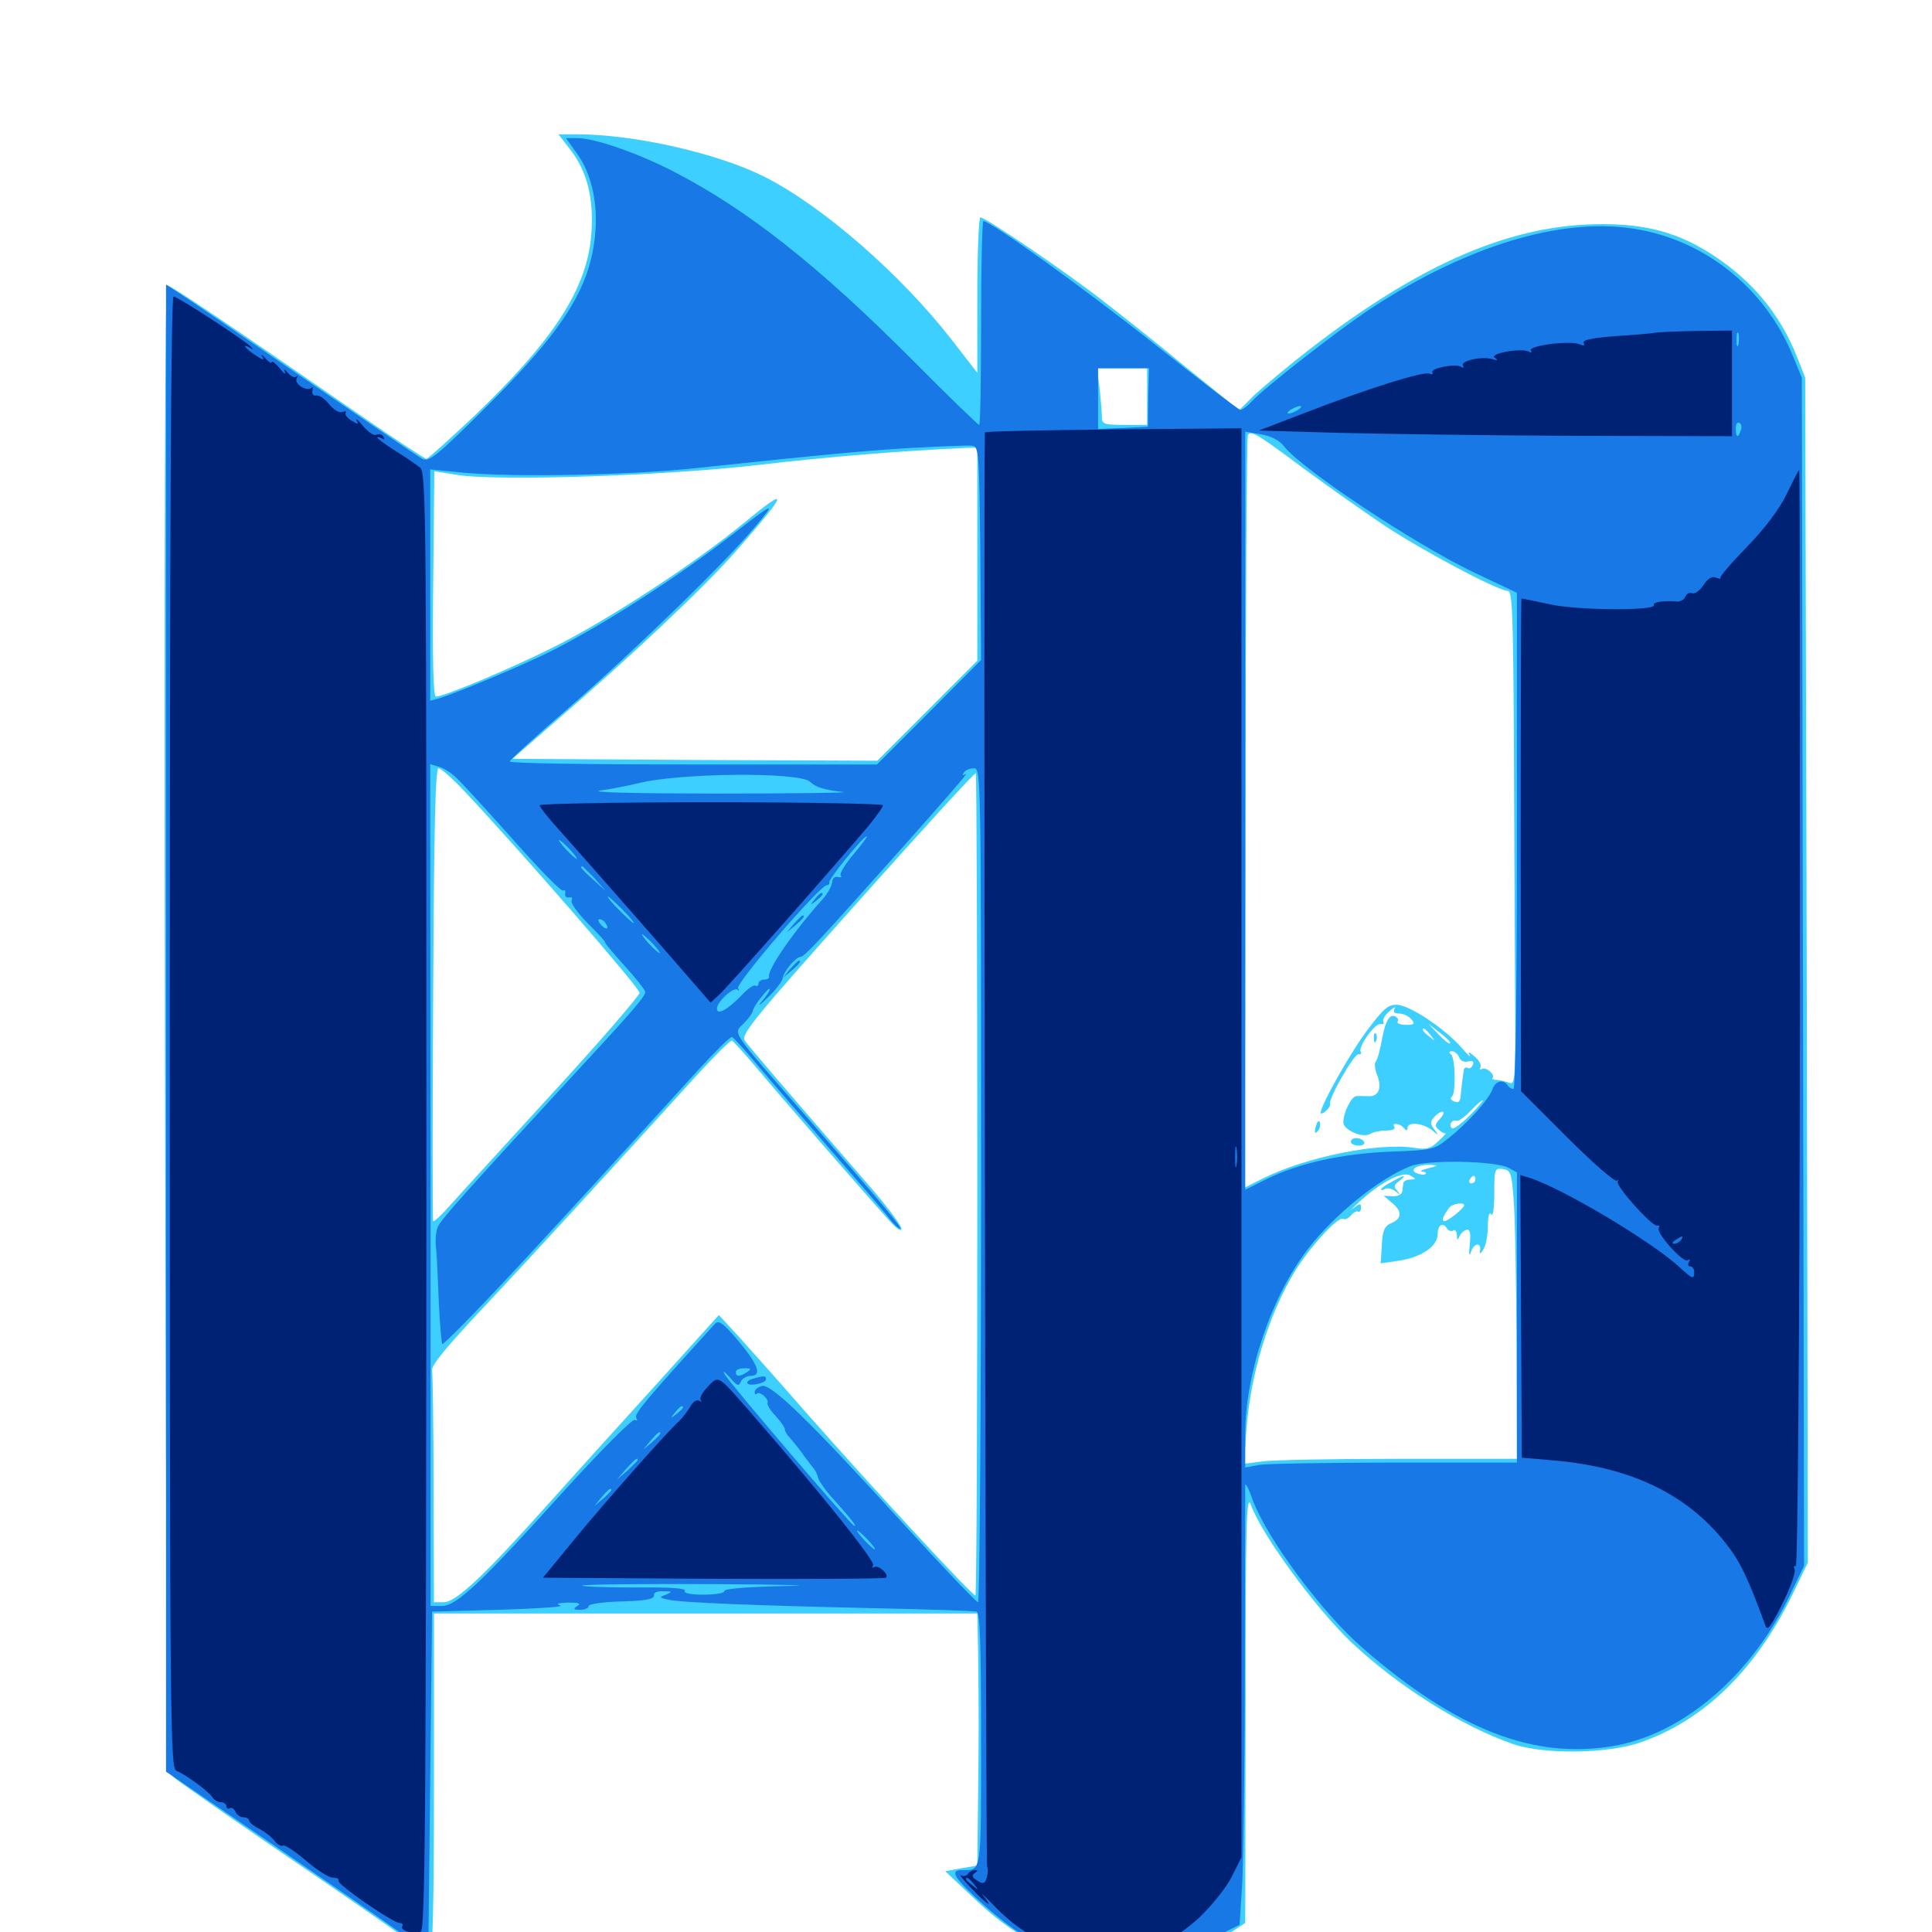 <svg xmlns="http://www.w3.org/2000/svg" viewBox="0 -1000 1000 1000">
	<path fill="#3ccfff" d="M295.703 -921.875C304.102 -910.742 307.422 -896.875 306.055 -878.711C303.906 -850.586 286.719 -824.023 244.727 -783.984C232.227 -772.266 221.484 -762.5 220.703 -762.5C219.922 -762.5 204.492 -772.656 186.328 -785.156C117.383 -832.812 88.281 -852.344 86.523 -852.344C85.352 -852.344 84.961 -703.906 85.352 -468.164C86.133 -110.742 86.328 -83.594 89.453 -80.469C91.211 -78.711 115.625 -61.719 143.555 -42.578C171.484 -23.633 200.195 -3.711 207.227 1.367C214.453 6.641 221.289 10.938 222.461 10.938C224.023 10.938 224.609 -13.086 224.609 -76.953V-164.844H365.234H505.859L506.25 -145.703C506.641 -109.375 506.641 -105.078 506.25 -69.727L505.859 -34.375L497.656 -33.008L489.258 -31.445L505.273 -16.406C532.422 9.375 563.477 21.289 591.797 16.992C607.227 14.453 625.781 7.617 637.109 0.195L644.531 -4.688L644.727 -116.602C644.727 -212.891 645.117 -227.344 647.461 -221.094C653.125 -205.469 681.055 -167.383 699.414 -150C723.828 -126.953 756.641 -106.445 783.203 -97.266C799.023 -91.797 832.422 -92.188 849.414 -98.242C882.227 -109.766 908.594 -135.547 927.734 -174.609L935.742 -191.211L935.156 -497.852L934.375 -804.492L930.078 -815.43C921.289 -837.5 907.031 -854.688 886.328 -868.164C868.75 -879.492 852.734 -883.984 829.102 -883.984C782.227 -883.984 735.156 -863.672 676.758 -818.359C666.016 -809.961 653.711 -799.609 649.219 -795.508L641.406 -787.695L614.062 -809.766C599.219 -822.07 579.492 -837.695 570.312 -844.727C552.344 -858.789 510.156 -887.5 507.422 -887.5C506.641 -887.5 505.859 -869.336 505.859 -847.266V-807.031L492.383 -824.414C466.016 -858.203 425.781 -893.359 395.508 -908.594C371.289 -920.703 328.32 -930.469 298.828 -930.469H289.062ZM593.75 -794.727V-780.078H582.031C571.094 -780.078 570.312 -780.469 570.312 -784.57C570.312 -786.914 569.727 -793.555 569.141 -799.219L567.773 -809.375H580.859H593.75ZM674.609 -757.617C687.109 -748.438 705.859 -735.156 716.406 -728.125C735.742 -715.234 775.391 -694.141 780.469 -694.141C782.812 -694.141 783.203 -681.836 783.594 -615.625C783.789 -572.266 783.984 -514.648 784.18 -487.5C784.57 -442.969 784.18 -438.281 781.445 -439.453C779.688 -440.234 776.758 -440.82 775 -441.016C773.242 -441.016 772.07 -441.406 772.461 -441.992C774.219 -443.555 769.141 -448.047 766.992 -446.68C766.016 -446.094 765.625 -446.484 766.211 -447.461C766.992 -448.633 765.625 -451.172 763.281 -453.125C760.547 -455.664 759.57 -455.859 760.742 -453.906C761.523 -452.344 759.57 -454.102 756.445 -457.812C748.242 -467.188 730.078 -479.492 723.438 -479.883C718.75 -480.273 716.406 -478.32 708.008 -467.188C699.219 -455.664 683.594 -427.93 683.594 -424.023C683.594 -423.242 684.766 -423.633 686.328 -425C687.891 -426.367 688.672 -427.93 688.477 -428.516C687.109 -430.664 700.977 -454.883 703.125 -454.297C704.297 -454.102 704.883 -454.688 704.297 -455.664C702.734 -458.008 711.719 -470.703 714.648 -469.922C716.016 -469.727 716.602 -470.312 716.016 -471.094C715.43 -472.07 716.797 -474.609 719.141 -476.562C721.484 -478.711 722.656 -479.102 721.875 -477.93C720.898 -476.172 721.68 -475.391 724.219 -475.391C726.367 -475.391 729.102 -474.023 730.469 -472.461C732.617 -469.922 732.031 -469.531 727.734 -469.531C724.805 -469.531 722.852 -470.312 723.438 -471.289C724.023 -472.266 723.438 -473.438 721.875 -474.023C719.336 -475 717.188 -471.68 715.625 -463.672C714.258 -456.055 713.086 -451.758 711.914 -450.195C711.328 -449.219 711.719 -446.094 712.891 -443.359C715.43 -436.719 713.477 -432.227 708.203 -432.617C706.055 -432.617 703.125 -432.812 701.953 -432.617C699.414 -432.422 695.312 -424.023 695.312 -419.141C695.312 -415.039 705.469 -410.742 709.18 -413.086C710.742 -414.062 714.453 -414.844 717.383 -414.844C720.703 -414.844 722.461 -415.625 721.68 -416.797C720.117 -419.336 725.195 -418.359 726.953 -415.82C727.93 -414.648 728.516 -414.648 728.516 -416.211C728.516 -419.531 736.523 -418.75 741.211 -415.039C744.727 -412.109 744.922 -412.109 742.383 -415.43C740.234 -418.164 740.234 -419.336 742.188 -421.68C743.555 -423.242 745.508 -424.609 746.68 -424.609C747.656 -424.609 747.266 -423.047 745.312 -420.898C742.578 -417.969 742.578 -416.992 744.727 -415.234C746.289 -413.867 747.852 -413.086 748.242 -413.477C748.828 -413.672 747.07 -411.719 744.336 -409.18C740.43 -405.469 738.281 -404.883 732.227 -405.859C713.672 -408.789 675.977 -401.172 653.711 -390.039L644.336 -385.352L644.727 -579.297C644.727 -685.938 645.312 -774.023 645.898 -774.805C647.461 -777.344 650.586 -775.586 674.609 -757.617ZM505.859 -713.086V-658.008L479.883 -632.031L454.102 -606.25L359.57 -606.641L265.234 -607.227L286.328 -625.586C326.562 -660.156 364.844 -696.289 381.055 -714.844C408.398 -746.094 408.984 -749.023 384.766 -729.102C360.156 -708.789 316.406 -680.273 288.867 -666.211C266.211 -654.688 230.078 -639.453 225.586 -639.453C224.219 -639.453 223.828 -659.766 224.219 -697.656L224.805 -756.055L235.938 -754.297C256.445 -750.781 344.336 -753.711 392.773 -759.375C429.492 -763.672 466.016 -766.602 499.609 -768.164L505.859 -768.359ZM240.625 -590.234C269.141 -559.961 331.055 -488.672 331.055 -486.133C331.055 -484.766 310.938 -461.328 286.133 -434.375C261.523 -407.422 237.5 -381.25 233.008 -376.172C228.516 -371.094 224.609 -367.383 224.219 -367.969C223.828 -368.555 223.828 -421.484 224.219 -485.742C224.609 -572.266 225.391 -602.344 226.953 -602.344C228.32 -602.344 234.375 -596.875 240.625 -590.234ZM505.859 -386.914C505.859 -270.117 505.469 -174.414 504.883 -174.219C503.711 -173.438 451.953 -229.492 416.797 -269.336C402.734 -285.547 386.719 -303.32 381.641 -308.984L372.07 -319.336L339.844 -283.594C322.07 -264.062 296.484 -235.742 283.008 -220.703C250 -183.789 235.938 -170.703 229.688 -170.703H224.609L224.414 -228.906C224.414 -260.742 224.023 -288.477 223.633 -290.625C223.047 -293.164 231.445 -303.32 250.781 -323.828C275.977 -350.586 317.969 -396.484 361.133 -443.945C370.117 -453.711 378.125 -461.719 378.906 -461.328C379.688 -460.938 385.547 -454.492 391.797 -447.07C403.516 -433.008 448.828 -380.859 460.352 -368.164C464.258 -363.867 466.602 -362.305 466.602 -364.062C466.602 -365.625 458.594 -376.367 448.633 -387.695C406.445 -436.328 387.891 -458.008 385.547 -461.328C383.398 -464.453 389.648 -472.266 443.75 -532.812C476.953 -570.117 504.688 -600.391 505.078 -599.805C505.469 -599.414 505.859 -503.516 505.859 -386.914ZM750.586 -459.961C750.195 -459.375 747.461 -461.523 744.531 -464.648L739.258 -470.117L745.312 -465.43C748.633 -462.891 751.172 -460.352 750.586 -459.961ZM740.43 -464.258C742.969 -461.133 742.773 -460.938 739.844 -463.477C736.523 -466.016 735.547 -467.578 737.109 -467.578C737.5 -467.578 739.062 -466.016 740.43 -464.258ZM755.273 -452.734C755.859 -450.977 757.812 -450 759.961 -450.586C762.305 -451.172 763.086 -450.586 762.305 -448.828C761.719 -447.266 760.547 -446.68 759.57 -447.266C758.594 -447.852 757.617 -447.07 757.617 -445.703C757.422 -444.336 757.031 -441.797 756.836 -440.234C756.641 -438.672 756.25 -435.352 756.055 -433.008C755.859 -429.883 754.883 -428.906 752.734 -429.883C750.977 -430.469 750.391 -431.641 751.367 -432.227C753.711 -433.984 753.32 -452.734 750.977 -454.297C749.805 -455.273 750 -455.859 751.562 -455.859C752.93 -455.859 754.492 -454.492 755.273 -452.734ZM760.742 -422.656C756.641 -418.555 752.539 -415.43 751.562 -416.016C750.781 -416.602 750.391 -417.969 751.172 -418.945C751.758 -419.922 752.93 -420.312 753.711 -419.922C754.492 -419.336 757.812 -421.484 760.742 -424.609C763.867 -427.93 766.797 -430.469 767.383 -430.469C767.969 -430.469 765.039 -426.953 760.742 -422.656ZM739.258 -395.312C736.133 -394.531 734.57 -393.75 736.133 -393.555C737.695 -393.555 738.477 -392.969 737.891 -392.383C737.305 -391.797 735.352 -391.992 733.594 -392.578C728.906 -394.336 733.398 -397.266 740.234 -397.07C744.727 -396.875 744.727 -396.68 739.258 -395.312ZM769.141 -395.898C770.898 -396.484 769.336 -396.875 765.625 -396.875C761.914 -396.875 760.352 -396.484 762.305 -395.898C764.062 -395.508 767.188 -395.508 769.141 -395.898ZM783.398 -379.688C784.18 -371.68 784.766 -338.086 784.961 -305.078L785.156 -244.922H723.828C690.234 -244.922 658.398 -244.336 653.32 -243.555L643.945 -242.383L645.117 -259.766C647.266 -288.672 656.445 -319.141 670.117 -341.797C677.734 -354.297 692.578 -370.508 695.117 -369.141C696.094 -368.555 697.852 -369.336 699.219 -370.898C700.586 -372.461 702.344 -373.438 702.93 -372.852C703.711 -372.461 704.492 -373.438 704.492 -375C704.492 -377.344 703.711 -377.148 700.195 -374.414C697.852 -372.461 699.219 -373.828 702.93 -377.344C714.258 -387.891 725.781 -393.945 729.883 -391.602C733.203 -389.648 733.203 -389.648 730.078 -389.453C728.125 -389.453 726.367 -388.672 726.367 -387.5C726.172 -386.523 725.977 -384.375 725.781 -383.203C725.586 -381.836 723.438 -380.664 720.898 -380.859L716.211 -381.055L720.312 -377.539C725.781 -373.242 725.781 -369.336 720.312 -366.992C716.602 -365.43 715.625 -363.281 715.234 -355.469L714.648 -346.094L724.023 -347.461C735.742 -349.219 744.141 -354.883 744.141 -361.328C744.141 -366.016 746.875 -367.578 749.023 -364.062C749.805 -362.891 751.172 -362.5 752.148 -363.086C753.125 -363.867 753.906 -362.695 754.102 -360.742C754.102 -358.008 754.492 -357.812 755.469 -360.156C756.25 -361.719 757.812 -363.281 759.18 -363.477C760.938 -363.867 761.328 -361.523 760.742 -355.664C760.156 -350.781 760.547 -349.219 761.328 -351.953C762.891 -356.836 766.992 -357.227 766.016 -352.344C765.82 -350.586 766.406 -350.977 767.773 -353.32C769.141 -355.273 770.117 -360.938 770.117 -365.43C770.117 -370.703 770.898 -373.047 771.875 -371.484C772.656 -369.922 773.438 -374.609 773.438 -382.227C773.438 -394.922 773.633 -395.508 777.93 -394.922C781.836 -394.336 782.422 -392.969 783.398 -379.688ZM763.672 -389.453C763.672 -388.477 762.695 -387.5 761.523 -387.5C760.547 -387.5 760.156 -388.477 760.742 -389.453C761.328 -390.625 762.305 -391.406 762.891 -391.406C763.281 -391.406 763.672 -390.625 763.672 -389.453ZM757.812 -376.172C757.812 -374.609 749.609 -367.969 747.656 -367.969C745.898 -367.969 746.875 -370.508 750.195 -375C751.758 -376.953 757.812 -377.93 757.812 -376.172ZM711.133 -462.5C711.133 -460.352 711.719 -459.766 712.305 -461.328C712.891 -462.695 712.695 -464.453 712.109 -465.039C711.523 -465.82 710.938 -464.648 711.133 -462.5ZM681.055 -416.992C680.273 -413.672 680.469 -412.891 682.031 -414.453C683.008 -415.43 683.594 -417.578 683.203 -418.945C682.617 -420.508 681.836 -419.531 681.055 -416.992ZM699.219 -408.984C699.219 -408.008 700.977 -407.031 703.32 -407.031C705.469 -407.031 706.641 -408.008 706.055 -408.984C705.469 -410.156 703.516 -410.938 701.953 -410.938C700.391 -410.938 699.219 -410.156 699.219 -408.984ZM720.312 -388.281C717.188 -386.719 714.844 -384.961 714.844 -384.375C714.844 -383.789 715.82 -383.984 716.797 -384.57C717.969 -385.352 720.508 -384.766 722.266 -383.398C725 -381.25 725.195 -381.25 723.242 -383.594C721.289 -385.742 721.484 -386.719 724.219 -388.672C728.711 -392.188 726.758 -391.992 720.312 -388.281Z"/>
	<path fill="#1878e5" d="M298.633 -920.508C308.984 -906.445 311.328 -883.203 304.688 -861.328C298.438 -841.211 283.789 -821.289 251.562 -789.258C225.781 -763.672 222.07 -760.742 218.555 -762.5C216.406 -763.672 188.086 -783.008 155.664 -805.273C123.242 -827.539 94.336 -847.461 91.211 -849.219L85.938 -852.734V-467.969V-83.008L135.156 -49.414C162.305 -30.859 192.969 -9.766 203.125 -2.539L221.68 10.742L222.656 -77.539L223.633 -165.82L258.789 -166.797C278.125 -167.383 292.188 -168.359 290.039 -168.945C287.5 -169.922 288.672 -170.312 293.945 -170.508C299.609 -170.508 300.977 -170.117 298.828 -168.75C296.484 -167.188 296.68 -166.797 300.391 -166.797C302.734 -166.797 304.688 -167.578 304.688 -168.75C304.688 -169.727 312.305 -170.898 321.875 -171.094C334.18 -171.484 338.672 -172.266 338.477 -174.219C338.086 -175.586 340.039 -176.562 343.359 -176.367C348.047 -176.367 348.242 -176.172 344.727 -174.609C341.016 -173.242 341.211 -173.047 345.703 -172.07C351.758 -170.508 391.211 -168.945 454.102 -167.578C481.055 -166.992 504.102 -166.211 505.469 -165.82C507.227 -165.234 507.812 -150.195 507.812 -99.609C507.812 -29.297 508.203 -32.031 497.852 -32.031C491.797 -32.031 493.555 -28.516 505.078 -17.773C519.336 -4.492 530.859 3.516 543.555 9.18C557.617 15.625 584.375 15.82 598.242 9.57C608.203 4.883 609.18 5.078 604.102 10.156C600.781 13.477 600.977 13.477 606.445 12.109C609.766 11.523 618.945 7.617 626.953 3.516L641.602 -3.711L642.969 -25.195C643.555 -37.109 644.336 -87.5 644.336 -137.5C644.336 -187.5 644.531 -229.688 644.531 -231.25C644.531 -232.812 646.289 -229.688 648.242 -224.023C655.469 -204.102 684.18 -165.234 705.664 -146.68C754.102 -104.688 793.75 -89.258 835.156 -96.289C871.289 -102.539 906.836 -133.008 926.758 -175L933.789 -189.648L933.203 -497.07L932.617 -804.492L928.125 -815.43C913.672 -851.172 881.641 -876.562 844.141 -881.836C807.031 -887.109 759.57 -872.656 710.938 -841.211C693.75 -830.078 654.297 -799.219 647.656 -791.992C645.508 -789.648 643.164 -787.891 641.992 -787.891C641.016 -787.891 621.68 -802.734 598.828 -820.898C562.891 -849.414 512.891 -885.547 508.984 -885.547C508.398 -885.547 507.812 -861.914 507.812 -832.812C507.812 -803.906 507.422 -780.078 506.836 -780.078C506.25 -780.078 491.016 -794.727 473.047 -812.891C423.242 -862.891 386.719 -891.602 348.047 -911.523C329.688 -920.898 307.812 -928.516 298.633 -928.516H292.969ZM880.469 -831.445C883.398 -831.836 880.469 -832.227 874.023 -832.227C867.578 -832.227 865.234 -831.836 868.75 -831.445C872.266 -831.055 877.539 -831.055 880.469 -831.445ZM896.094 -831.445C897.852 -832.031 896.289 -832.422 892.578 -832.422C888.867 -832.422 887.305 -832.031 889.258 -831.445C891.016 -831.055 894.141 -831.055 896.094 -831.445ZM843.359 -829.492C845.117 -830.078 843.555 -830.469 839.844 -830.469C836.133 -830.469 834.57 -830.078 836.523 -829.492C838.281 -829.102 841.406 -829.102 843.359 -829.492ZM823.633 -827.734C824.414 -828.32 823.242 -828.906 821.094 -828.711C818.945 -828.711 818.359 -828.125 819.922 -827.539C821.289 -826.953 823.047 -827.148 823.633 -827.734ZM899.805 -821.68C899.219 -819.727 898.828 -820.898 898.828 -824.023C898.828 -827.344 899.219 -828.711 899.805 -827.539C900.195 -826.172 900.195 -823.438 899.805 -821.68ZM808.008 -825.781C808.789 -826.367 807.617 -826.953 805.469 -826.758C803.32 -826.758 802.734 -826.172 804.297 -825.586C805.664 -825 807.422 -825.195 808.008 -825.781ZM594.336 -794.336L594.141 -779.102L581.25 -778.516L568.359 -777.93V-793.75V-809.375H581.641H594.727ZM671.875 -787.891C670.312 -786.914 668.164 -785.938 666.992 -785.938C666.016 -785.938 666.406 -786.914 667.969 -787.891C669.531 -788.867 671.875 -789.844 672.852 -789.844C674.023 -789.844 673.438 -788.867 671.875 -787.891ZM900.977 -777.148C899.609 -773.047 898.438 -773.438 898.438 -778.32C898.438 -780.469 899.219 -781.836 900.391 -781.055C901.367 -780.469 901.758 -778.711 900.977 -777.148ZM664.648 -768.945C674.023 -757.031 731.055 -719.141 762.109 -704.102L785.156 -693.164V-564.844C785.156 -485.742 784.375 -436.328 783.398 -436.328C782.227 -436.328 780.859 -437.305 780.273 -438.281C778.125 -441.602 773.828 -440.43 772.461 -436.133C770.703 -431.055 759.766 -418.75 749.609 -410.742C742.383 -404.883 741.211 -404.688 719.922 -403.906C694.922 -402.93 672.656 -398.047 655.859 -389.844L644.531 -384.18V-580.469V-776.562L652.734 -775.195C658.008 -774.219 662.305 -772.07 664.648 -768.945ZM848.242 -770.898C862.5 -771.094 850.391 -771.484 821.289 -771.484C792.383 -771.484 780.664 -771.094 795.508 -770.898C810.352 -770.508 834.18 -770.508 848.242 -770.898ZM507.422 -713.672L507.812 -658.398L480.859 -631.25L453.906 -604.297H358.789C306.445 -604.297 263.672 -604.883 263.867 -605.859C263.867 -606.641 277.539 -619.141 294.336 -633.594C328.711 -663.477 375 -708.398 390.82 -727.344C402.148 -740.82 401.367 -740.625 377.734 -722.266C348.828 -700 312.109 -676.562 285.156 -662.891C270.703 -655.664 237.109 -641.602 227.148 -638.477L222.656 -637.305V-697.07V-757.031L240.82 -755.273C266.992 -752.93 326.367 -754.102 359.18 -757.617C429.492 -765.039 446.094 -766.602 471.68 -768.164C486.719 -768.945 500.781 -769.531 502.93 -769.336C506.641 -768.945 506.836 -767.383 507.422 -713.672ZM802.148 -691.016C802.93 -691.602 801.758 -692.188 799.609 -691.992C797.461 -691.992 796.875 -691.406 798.438 -690.82C799.805 -690.234 801.562 -690.43 802.148 -691.016ZM814.062 -688.867C815.82 -689.453 814.258 -689.844 810.547 -689.844C806.836 -689.844 805.273 -689.453 807.227 -688.867C808.984 -688.477 812.109 -688.477 814.062 -688.867ZM831.641 -686.914C833.398 -687.5 831.836 -687.891 828.125 -687.891C824.414 -687.891 822.852 -687.5 824.805 -686.914C826.562 -686.523 829.688 -686.523 831.641 -686.914ZM235.938 -597.656C238.477 -595.508 251.562 -581.055 265.234 -565.82C278.711 -550.586 290.43 -538.477 291.406 -539.062C292.383 -539.648 292.773 -539.062 292.578 -537.5C292.188 -536.133 293.164 -535.156 294.531 -535.547C296.094 -535.742 296.484 -535.156 295.898 -533.984C295.117 -532.812 298.828 -527.539 304.297 -522.07C309.57 -516.797 313.477 -512.5 313.086 -512.5C312.5 -512.5 316.992 -507.031 323.047 -500.391C329.102 -493.75 333.984 -487.5 333.984 -486.523C333.984 -484.375 327.734 -476.953 302.734 -450C242.188 -384.375 227.93 -368.555 226.562 -364.844C225.586 -362.695 225.195 -357.422 225.781 -353.125C226.172 -349.023 226.758 -336.523 227.148 -325.391C227.734 -314.258 228.516 -304.883 228.906 -304.297C229.492 -303.906 245.703 -320.312 265.039 -341.016C296.875 -375.391 312.109 -391.992 361.133 -445.898C370.117 -455.664 378.125 -463.672 378.906 -463.281C379.688 -462.891 385.547 -456.641 391.797 -449.023C398.047 -441.602 415.234 -421.68 429.688 -405.078C444.141 -388.477 458.008 -372.461 460.156 -369.531C462.5 -366.406 465.039 -364.062 465.82 -364.062C467.383 -364.062 457.031 -376.562 416.992 -422.461C376.953 -468.359 379.492 -464.648 385.156 -470.508C387.695 -473.047 389.648 -475.977 389.648 -476.758C389.648 -477.734 391.602 -480.859 394.141 -483.984C396.484 -487.109 398.438 -488.867 398.438 -487.891C398.438 -487.109 396.484 -484.18 394.141 -481.445C391.797 -478.711 393.164 -479.492 397.07 -483.398C401.172 -487.109 404.688 -491.797 405.078 -493.555C405.469 -497.07 411.914 -504.688 414.258 -504.688C416.211 -504.688 422.656 -511.523 467.773 -562.109C486.914 -583.594 501.562 -600.391 500 -599.414C498.242 -598.438 497.852 -598.633 498.828 -600C499.609 -601.367 501.953 -602.344 504.102 -602.344C507.812 -602.344 507.812 -598.828 507.812 -386.523C507.812 -267.773 507.031 -170.703 506.25 -170.703C505.273 -170.703 487.5 -189.453 466.797 -212.109C418.945 -264.648 399.219 -283.789 394.336 -282.617C392.188 -282.031 390.625 -280.664 390.625 -279.492C390.625 -278.32 391.211 -277.93 391.797 -278.711C393.359 -280.078 398.242 -275.586 397.266 -273.828C396.875 -273.047 398.633 -270.117 401.367 -267.188C404.102 -264.258 406.25 -261.133 406.25 -260.156C406.25 -259.18 407.422 -257.227 408.789 -255.859C409.961 -254.492 412.891 -250.977 415.039 -248.047C417.188 -244.922 419.922 -241.602 420.898 -240.234C422.07 -239.062 423.047 -236.719 423.438 -235.156C423.828 -233.594 426.562 -229.688 429.297 -226.367C439.844 -214.648 444.336 -209.18 441.992 -210.352C439.258 -211.914 379.102 -282.422 375.195 -288.477C373.828 -290.82 374.805 -290.234 377.539 -287.305C381.445 -282.617 382.422 -282.227 383.398 -284.766C384.18 -286.523 386.523 -287.891 388.672 -287.891C394.727 -287.891 392.188 -294.141 381.25 -307.031C374.219 -315.234 371.875 -316.797 370.117 -314.844C334.961 -276.172 328.125 -268.164 329.297 -266.211C330.078 -264.844 329.883 -264.453 328.516 -265.039C327.539 -265.82 311.914 -250.195 293.359 -229.883C248.828 -180.469 236.328 -168.75 228.711 -168.75H222.852V-386.719L222.656 -604.492L227.148 -603.125C229.492 -602.539 233.594 -600 235.938 -597.656ZM419.336 -595.312C422.266 -592.578 426.172 -591.211 436.523 -590.039C439.844 -589.648 410.352 -589.258 371.094 -589.258C330.078 -589.258 304.297 -589.844 310.547 -590.82C316.406 -591.602 325.195 -593.359 330.078 -594.531C351.172 -600 414.062 -600.586 419.336 -595.312ZM280.664 -587.5C281.445 -588.086 280.273 -588.672 278.125 -588.477C275.977 -588.477 275.391 -587.891 276.953 -587.305C278.32 -586.719 280.078 -586.914 280.664 -587.5ZM460.352 -587.5C461.133 -588.086 459.961 -588.672 457.812 -588.477C455.664 -588.477 455.078 -587.891 456.641 -587.305C458.008 -586.719 459.766 -586.914 460.352 -587.5ZM441.602 -557.617C437.305 -552.539 434.375 -547.656 435.156 -546.875C435.938 -546.094 435.156 -545.703 433.594 -546.094C432.031 -546.484 430.859 -545.312 430.664 -543.359C430.664 -541.602 428.516 -537.695 425.781 -534.57C410.547 -517.578 397.266 -498.242 398.047 -494.531C398.242 -493.555 397.07 -492.969 395.508 -492.969C393.945 -492.969 392.578 -491.992 392.578 -490.82C392.578 -489.844 391.797 -489.258 391.016 -489.844C390.039 -490.43 386.914 -488.086 383.984 -484.961C376.758 -477.539 371.094 -474.219 371.094 -477.93C371.094 -481.641 379.883 -489.453 381.836 -487.695C382.617 -486.719 382.812 -487.305 382.031 -488.477C380.664 -491.016 424.414 -541.797 427.93 -541.797C428.906 -541.797 429.492 -542.578 429.297 -543.359C428.711 -544.922 446.875 -567.188 448.633 -567.188C449.219 -567.188 446.094 -562.891 441.602 -557.617ZM294.922 -560.352C297.461 -557.617 299.023 -555.469 298.438 -555.469C298.047 -555.469 295.508 -557.617 292.969 -560.352C290.43 -563.086 288.867 -565.234 289.453 -565.234C289.844 -565.234 292.383 -563.086 294.922 -560.352ZM307.812 -545.312L313.477 -538.867L307.227 -544.531C301.172 -550 299.805 -551.562 301.367 -551.562C301.758 -551.562 304.492 -548.633 307.812 -545.312ZM322.266 -529.102C325.977 -525.391 328.516 -522.266 327.93 -522.266C327.344 -522.266 324.023 -525.391 320.312 -529.102C316.602 -532.812 314.062 -535.938 314.648 -535.938C315.234 -535.938 318.555 -532.812 322.266 -529.102ZM313.477 -522.07C315.625 -518.945 313.672 -518.359 310.938 -521.484C309.57 -523.047 309.375 -524.219 310.352 -524.219C311.328 -524.219 312.891 -523.242 313.477 -522.07ZM337.891 -511.523C340.43 -508.789 341.992 -506.641 341.406 -506.641C341.016 -506.641 338.477 -508.789 335.938 -511.523C333.398 -514.258 331.836 -516.406 332.422 -516.406C332.812 -516.406 335.352 -514.258 337.891 -511.523ZM780.859 -395.508L785.156 -393.164V-318.164V-242.969H722.266C687.5 -242.969 655.859 -242.383 651.953 -241.797L644.531 -240.43V-257.812C644.531 -289.062 658.008 -328.906 676.953 -353.516C690.82 -371.484 714.062 -390.234 730.273 -396.484C738.867 -399.805 774.219 -399.219 780.859 -395.508ZM386.719 -289.844C383.008 -287.305 380.859 -287.305 380.859 -289.844C380.859 -291.016 382.812 -291.797 385.352 -291.797C388.867 -291.797 389.062 -291.406 386.719 -289.844ZM353.516 -271.484C353.516 -271.094 351.953 -269.531 350.195 -268.164C347.07 -265.625 346.875 -265.82 349.414 -268.945C351.953 -272.07 353.516 -273.047 353.516 -271.484ZM341.797 -258.008C341.797 -257.617 339.844 -255.664 337.5 -253.516L333.008 -249.805L336.719 -254.297C340.234 -258.398 341.797 -259.57 341.797 -258.008ZM330.078 -244.336C330.078 -243.945 327.734 -241.602 324.805 -238.867L319.336 -234.18L324.023 -239.648C328.516 -244.531 330.078 -245.898 330.078 -244.336ZM316.406 -228.711C316.406 -228.32 314.453 -226.367 312.109 -224.219L307.617 -220.508L311.328 -225C314.844 -229.102 316.406 -230.273 316.406 -228.711ZM449.219 -202.93C451.758 -200.195 453.32 -198.047 452.734 -198.047C452.344 -198.047 449.805 -200.195 447.266 -202.93C444.727 -205.664 443.164 -207.812 443.75 -207.812C444.141 -207.812 446.68 -205.664 449.219 -202.93ZM406.836 -179.102C387.891 -178.711 375 -177.734 375 -176.562C375 -175.391 370.117 -174.609 364.062 -174.609C357.227 -174.609 353.711 -175.391 354.492 -176.562C355.273 -177.93 347.07 -178.516 329.102 -178.32C314.453 -178.32 301.953 -178.711 301.367 -179.297C300.586 -179.883 331.25 -180.273 369.336 -180.078C407.422 -179.883 424.219 -179.297 406.836 -179.102ZM447.852 -179.102C449.023 -179.688 447.656 -180.078 444.336 -180.078C441.211 -180.078 440.039 -179.688 441.992 -179.102C443.75 -178.711 446.484 -178.711 447.852 -179.102ZM408.984 -498.438L405.273 -493.945L409.766 -497.656C413.867 -501.172 415.039 -502.734 413.477 -502.734C413.086 -502.734 411.133 -500.781 408.984 -498.438ZM390.234 -286.523C384.766 -285.156 386.133 -282.422 391.602 -283.594C394.336 -283.984 396.484 -285.156 396.484 -286.133C396.484 -287.891 395.703 -288.086 390.234 -286.523ZM421.68 -534.57C419.141 -531.445 419.336 -531.25 422.461 -533.789C424.219 -535.156 425.781 -536.719 425.781 -537.109C425.781 -538.672 424.219 -537.695 421.68 -534.57ZM410.938 -521.875L407.227 -517.383L411.719 -521.094C415.82 -524.609 416.992 -526.172 415.43 -526.172C415.039 -526.172 413.086 -524.219 410.938 -521.875Z"/>
	<path fill="#002274" d="M87.891 -465.625C87.891 -104.492 88.086 -84.57 91.406 -83.398C95.898 -81.641 108.008 -72.852 109.961 -69.727C110.742 -68.359 112.891 -67.188 114.258 -67.188C115.82 -67.188 117.188 -66.211 117.188 -65.039C117.188 -64.062 117.969 -63.477 118.945 -64.062C119.922 -64.648 121.094 -63.867 121.875 -62.305C122.461 -60.742 124.219 -59.375 125.977 -59.375C127.539 -59.375 128.906 -58.594 128.906 -57.812C128.906 -56.836 131.25 -54.883 134.375 -53.32C137.305 -51.758 140.82 -49.023 142.188 -47.07C143.555 -45.312 145.508 -44.141 146.484 -44.727C147.266 -45.312 152.734 -41.797 158.398 -36.914C164.062 -32.031 170.312 -28.125 172.266 -28.125C174.414 -28.125 175.586 -27.539 175.195 -26.562C174.023 -25 203.32 -4.688 206.836 -4.688C208.203 -4.688 208.789 -3.906 208.203 -2.93C206.836 -0.781 214.258 1.367 217.773 -0.195C220.117 -0.977 220.508 -63.672 220.703 -378.125C220.703 -736.719 220.703 -755.273 217.383 -758.008C215.43 -759.57 209.766 -763.477 204.688 -766.602C199.414 -769.922 195.312 -773.047 195.312 -773.438C195.312 -774.023 196.289 -773.828 197.656 -773.047C199.023 -772.266 199.219 -772.461 198.438 -774.023C197.656 -775.195 196.094 -775.586 194.922 -775C193.75 -774.219 190.82 -776.172 188.086 -779.297C185.547 -782.422 183.984 -783.789 184.57 -782.422C185.742 -780.273 185.156 -780.273 182.031 -782.227C179.688 -783.594 178.32 -785.547 178.906 -786.328C179.492 -787.109 178.711 -787.305 177.148 -786.719C175.586 -786.133 172.656 -787.891 170.312 -790.82C168.164 -793.555 165.234 -795.508 163.672 -795.312C162.305 -794.922 161.328 -796.094 161.719 -797.656C162.109 -799.219 161.719 -800 161.133 -799.219C158.789 -797.07 152.148 -801.367 153.516 -804.102C154.297 -805.469 154.297 -805.859 153.32 -805.078C152.539 -804.297 150.586 -805.078 149.023 -807.031C147.07 -809.18 146.68 -809.375 147.461 -807.422C148.242 -805.859 146.875 -806.641 144.727 -809.375C142.578 -812.109 140.625 -813.477 140.625 -812.5C140.625 -811.719 139.062 -812.5 137.305 -814.648C135.352 -816.602 134.766 -816.992 135.742 -815.43C137.109 -813.477 136.133 -813.477 132.422 -816.016C126.953 -819.531 124.609 -822.656 129.492 -819.922C131.055 -818.945 131.25 -819.141 129.883 -820.508C126.172 -824.219 91.992 -846.484 89.844 -846.484C88.477 -846.484 87.891 -727.539 87.891 -465.625ZM856.445 -827.734C854.297 -827.344 844.922 -826.562 835.352 -825.977C824.023 -825 818.75 -824.023 819.727 -822.461C820.508 -821.094 819.727 -820.898 817.383 -821.875C812.109 -823.828 790.82 -821.094 792.383 -818.555C792.969 -817.383 792.578 -817.188 791.406 -817.969C787.695 -820.117 770.508 -816.992 773.633 -814.844C775.586 -813.477 775.391 -813.281 772.656 -814.062C767.383 -815.82 755.664 -813.281 757.227 -810.742C757.812 -809.57 757.422 -809.375 756.25 -810.156C753.125 -811.914 740.039 -809.375 741.406 -807.227C741.992 -806.25 741.211 -806.055 739.648 -806.641C736.328 -807.812 706.055 -798.242 675 -786.133L651.562 -777.148L692.578 -775.977C715.039 -775.391 770.117 -774.609 815.039 -774.414L896.484 -774.219V-801.562V-828.906L878.516 -828.711C868.555 -828.516 858.594 -828.125 856.445 -827.734ZM509.766 -776.172C508.984 -749.414 510.156 -34.961 510.938 -33.789C511.523 -32.812 511.328 -30.273 510.742 -28.125C509.766 -25 508.984 -24.609 505.859 -26.562C503.125 -28.32 502.734 -29.297 504.492 -30.469C506.25 -31.641 506.25 -32.031 504.492 -32.031C503.32 -32.031 501.562 -31.055 500.977 -30.078C500.195 -28.906 498.633 -28.711 497.461 -29.297C496.094 -30.078 498.633 -26.953 502.93 -22.461C511.133 -13.867 514.648 -11.719 508.789 -18.945C506.641 -21.289 509.961 -18.359 515.82 -12.305C522.656 -5.273 531.25 0.977 540.039 5.273C552.539 11.328 555.078 11.914 570.312 11.719C592.578 11.328 605.859 6.25 621.094 -7.812C627.344 -13.867 634.766 -23.047 637.5 -28.516L642.578 -38.672V-408.594V-778.32L576.172 -777.734C539.648 -777.344 509.766 -776.758 509.766 -776.172ZM640.039 -396.875C639.648 -394.336 639.258 -396.289 639.258 -401.172C639.258 -406.055 639.648 -408.008 640.039 -405.664C640.43 -403.125 640.43 -399.219 640.039 -396.875ZM504.102 -24.805C506.641 -21.68 506.445 -21.484 503.516 -24.023C501.562 -25.391 500 -26.953 500 -27.344C500 -28.906 501.562 -27.93 504.102 -24.805ZM603.516 -1.953C603.516 -2.344 601.172 -2.734 598.438 -2.734C595.703 -2.734 593.945 -1.953 594.531 -0.977C595.703 0.586 603.516 -0.195 603.516 -1.953ZM551.562 6.836C550.977 5.859 549.219 5.078 547.656 5.078C543.75 5.078 544.336 6.445 548.828 7.617C550.977 8.203 552.344 7.812 551.562 6.836ZM565.039 10.352C566.211 9.766 564.844 9.375 561.523 9.375C558.398 9.375 557.227 9.766 559.18 10.352C560.938 10.742 563.672 10.742 565.039 10.352ZM924.805 -744.336C921.094 -736.523 913.672 -726.758 904.297 -716.992C896.094 -708.594 889.844 -701.367 890.43 -700.781C891.016 -700.195 890.039 -700.391 888.281 -700.977C886.133 -701.953 883.984 -700.586 881.641 -697.07C879.883 -694.336 877.148 -692.383 875.781 -692.969C874.414 -693.555 872.852 -692.578 872.266 -691.016C871.68 -689.648 869.727 -688.477 867.773 -688.672C861.133 -689.258 855.273 -688.281 856.055 -686.914C858.008 -683.789 817.578 -683.984 802.734 -687.109C794.727 -688.867 787.891 -690.234 787.5 -690.234C787.305 -690.234 787.109 -632.812 787.109 -562.695L787.305 -435.156L811.328 -411.133C824.414 -398.047 835.938 -388.086 836.914 -388.867C837.695 -389.648 838.086 -389.453 837.305 -388.477C836.133 -386.133 855.273 -364.844 857.812 -365.625C858.789 -365.82 859.18 -365.43 858.594 -364.453C857.031 -361.914 871.094 -346.289 873.438 -347.656C874.805 -348.438 875 -348.047 874.219 -346.875C873.438 -345.508 873.828 -344.531 874.805 -344.531C875.977 -344.531 876.953 -343.164 876.953 -341.602C876.953 -337.695 875.977 -337.891 869.727 -343.75C855.273 -357.227 808.008 -385.352 791.406 -390.43L786.914 -391.797L787.305 -318.555L787.695 -245.508L803.516 -244.141C843.555 -240.82 872.852 -226.953 892.969 -201.562C900.586 -191.992 904.492 -183.984 913.867 -158.398C914.844 -155.664 916.797 -158.398 922.461 -169.727C926.562 -177.93 929.492 -185.938 928.906 -187.5C928.32 -189.062 928.516 -190.039 929.492 -189.258C930.469 -188.672 931.445 -305.273 931.641 -472.461C931.641 -628.711 931.641 -756.641 931.25 -756.641C930.859 -756.641 928.125 -751.172 924.805 -744.336ZM870.117 -358.203C869.531 -357.227 867.773 -356.25 866.602 -356.25C865.234 -356.25 865.43 -357.031 867.188 -358.203C870.898 -360.547 871.68 -360.547 870.117 -358.203ZM279.297 -583.203C279.297 -582.227 284.766 -575.391 291.602 -567.969C311.523 -545.508 343.945 -508.594 356.25 -494.336L367.773 -481.055L372.656 -485.547C377.148 -489.648 433.203 -553.125 449.805 -572.852C453.711 -577.734 457.031 -582.227 457.031 -583.203C457.031 -583.984 416.992 -584.766 368.164 -584.766C319.336 -584.766 279.297 -583.984 279.297 -583.203ZM365.625 -281.445C363.281 -278.906 361.914 -276.172 362.695 -275.195C363.672 -274.414 363.281 -274.219 361.914 -275C360.547 -275.781 358.594 -274.414 357.227 -271.875C355.859 -269.531 353.32 -266.211 351.562 -264.453C345.898 -259.57 314.258 -223.828 297.07 -202.93L281.055 -183.398L369.336 -182.812C417.969 -182.617 458.008 -182.812 458.594 -183.398C460.352 -184.961 454.688 -190.234 452.539 -188.867C451.367 -188.281 451.172 -188.672 451.953 -189.844C453.125 -191.797 425.391 -226.562 389.844 -267.383C370.703 -289.258 372.266 -288.477 365.625 -281.445Z"/>
</svg>